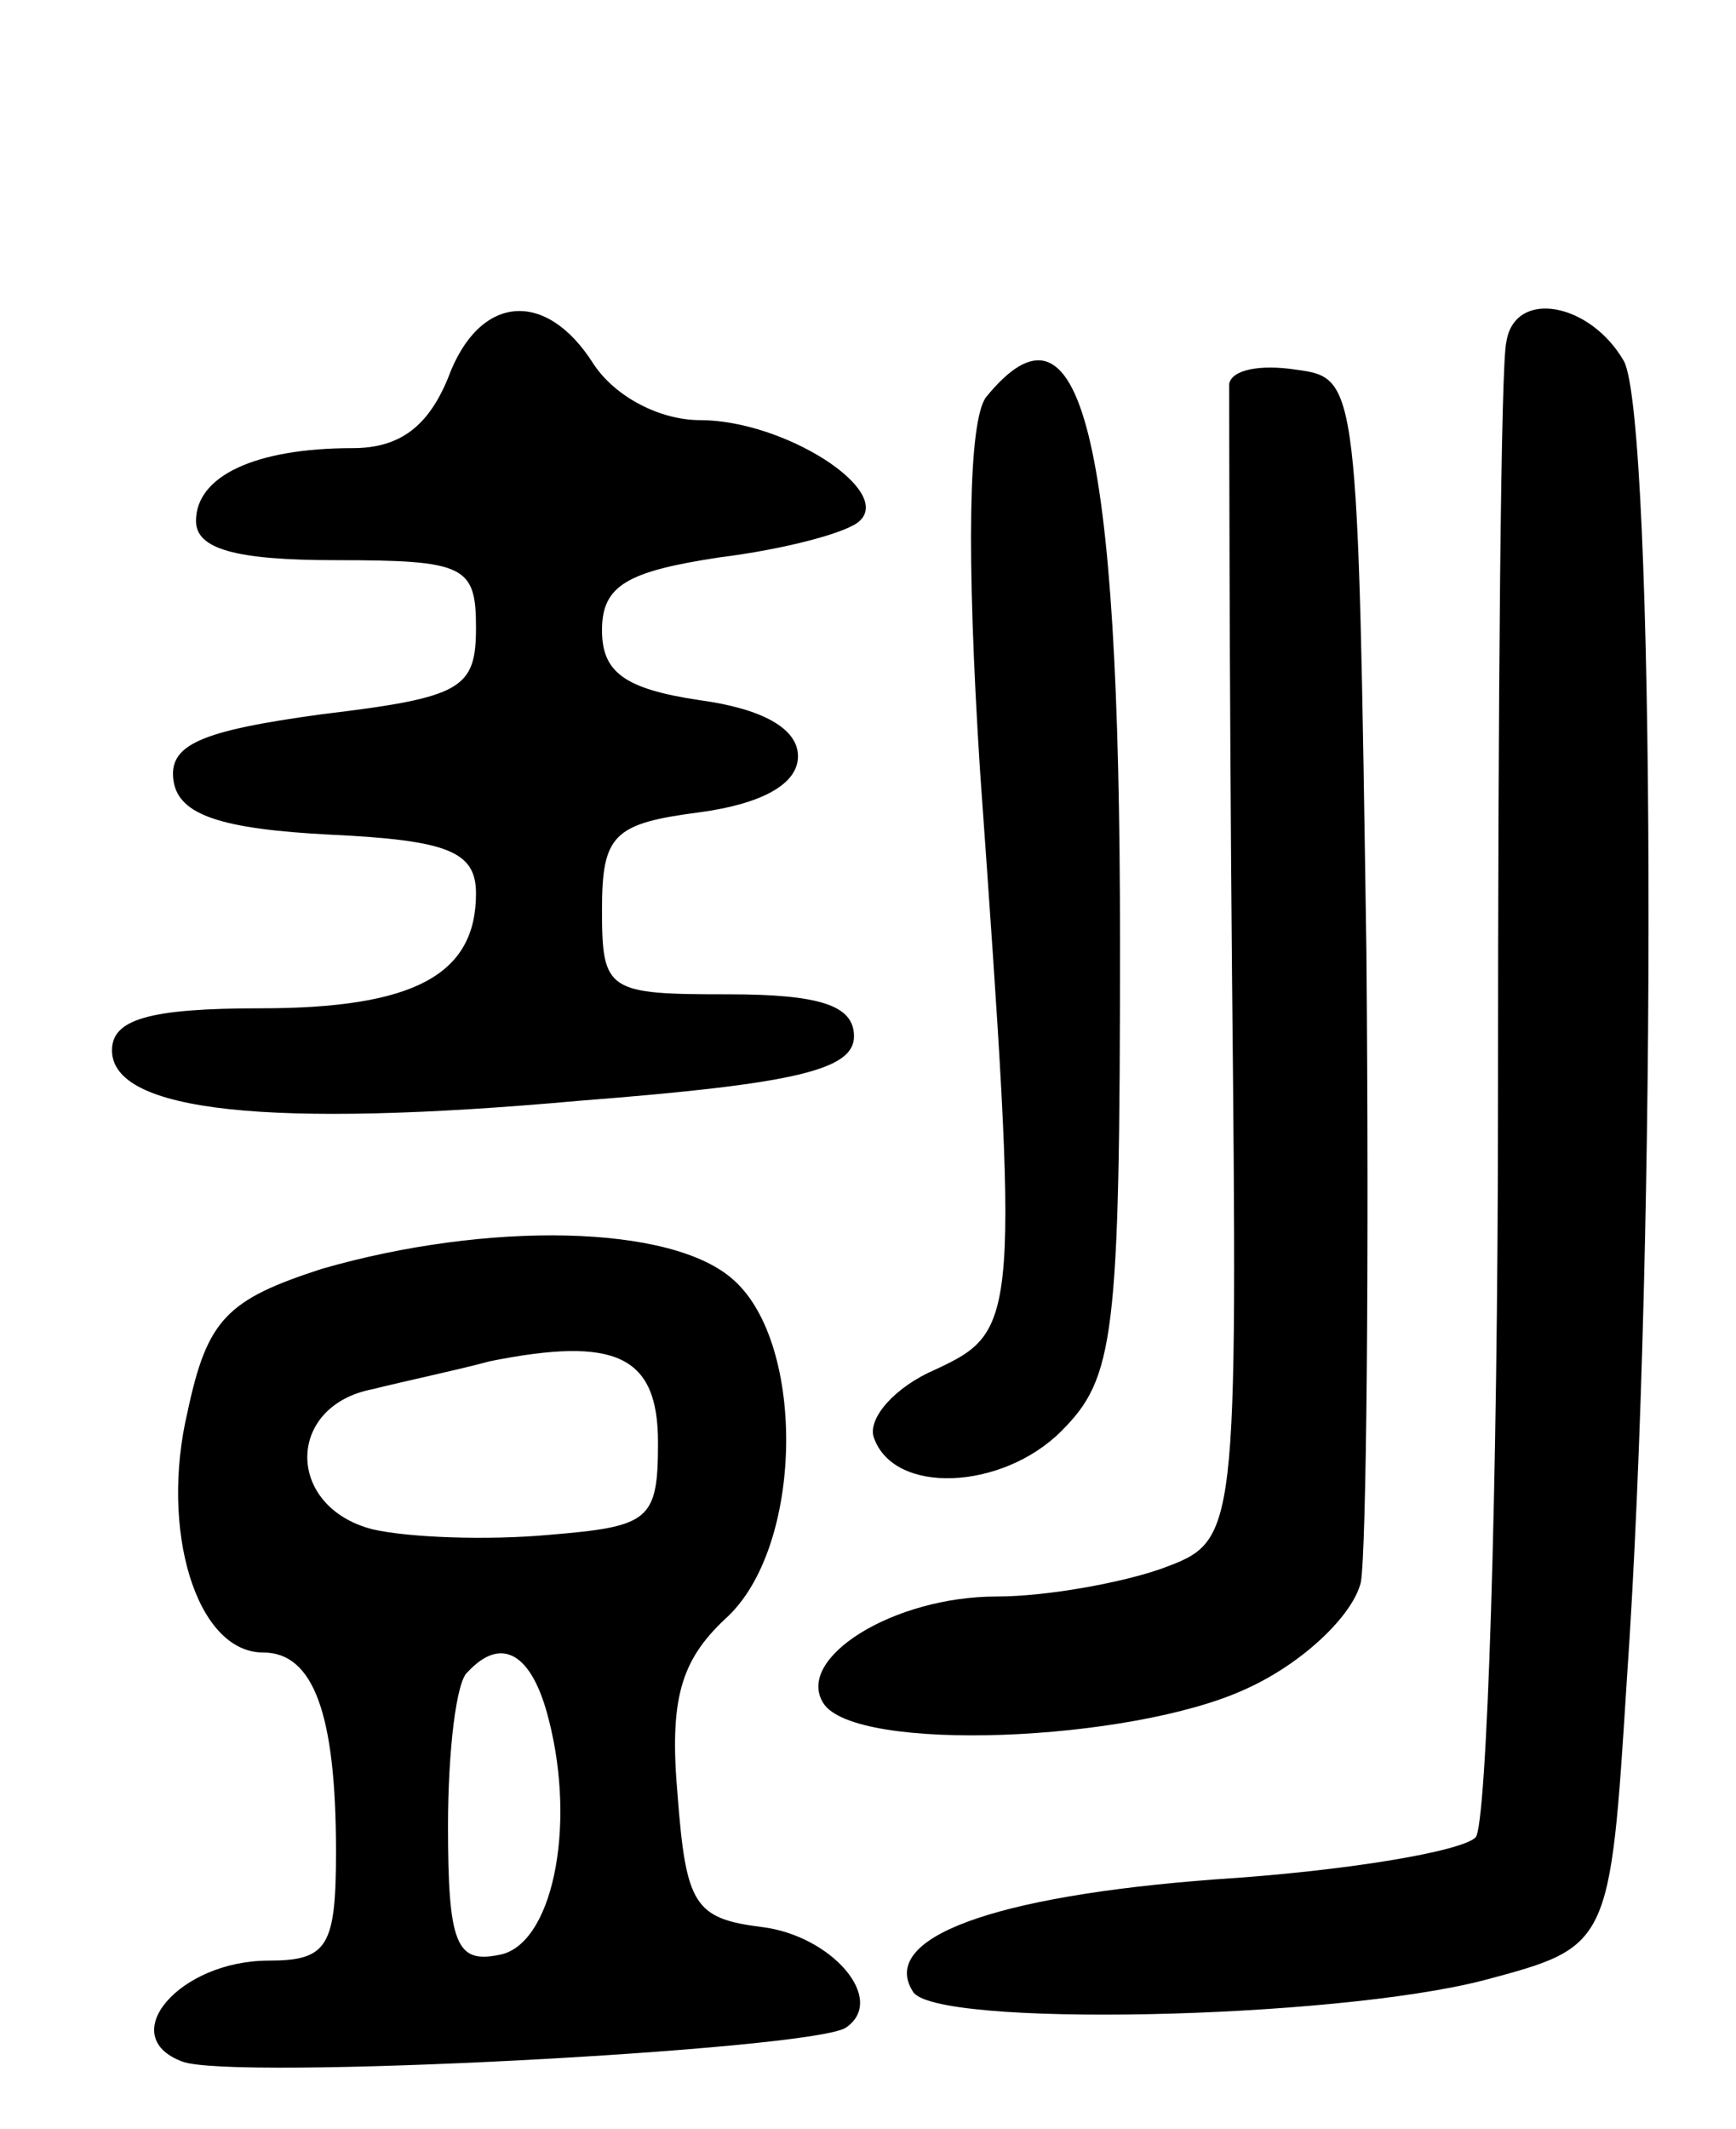 <svg version="1.0" xmlns="http://www.w3.org/2000/svg"
 width="62pt" height="76pt" viewBox="0 0 62 76"
 preserveAspectRatio="xMidYMid meet">
<g transform="translate(0,76) scale(0.1,-0.1)"
fill="#000000" stroke="none">
<path d="M160 625 c-7 -17 -17 -25 -34 -25 -35 0 -56 -10 -56 -26 0 -10 14
-14 50 -14 46 0 50 -2 50 -24 0 -22 -5 -25 -55 -31 -44 -6 -55 -11 -53 -24 2
-12 17 -17 56 -19 42 -2 52 -6 52 -21 0 -29 -22 -41 -77 -41 -40 0 -53 -4 -53
-15 0 -22 56 -28 167 -18 77 6 98 11 98 23 0 11 -12 15 -45 15 -43 0 -45 1
-45 30 0 27 4 31 35 35 22 3 35 10 35 20 0 10 -13 17 -35 20 -27 4 -35 10 -35
25 0 16 9 21 42 26 24 3 46 9 50 13 12 11 -27 36 -57 36 -14 0 -30 8 -38 20
-17 27 -41 25 -52 -5z"/>
<path d="M538 638 c-2 -7 -3 -128 -3 -270 0 -141 -4 -260 -8 -264 -5 -5 -46
-12 -93 -15 -80 -6 -120 -21 -108 -40 7 -13 150 -10 204 4 45 12 45 12 51 107
11 158 10 450 -1 471 -12 21 -39 26 -42 7z"/>
<path d="M352 618 c-6 -9 -7 -55 -2 -133 14 -197 14 -200 -16 -214 -14 -6 -24
-17 -22 -24 7 -21 46 -19 67 2 19 19 21 33 21 175 0 181 -14 236 -48 194z"/>
<path d="M439 623 c0 -4 0 -99 1 -210 2 -203 2 -203 -25 -213 -14 -5 -41 -10
-59 -10 -37 0 -72 -22 -62 -38 11 -18 110 -14 151 5 20 9 38 26 41 38 2 11 3
112 2 225 -3 204 -3 205 -25 208 -13 2 -23 0 -24 -5z"/>
<path d="M115 307 c-34 -11 -41 -18 -48 -51 -10 -42 3 -86 27 -86 18 0 26 -22
26 -71 0 -34 -3 -39 -24 -39 -32 0 -55 -27 -31 -36 17 -7 224 4 237 12 15 10
-5 33 -30 36 -24 3 -27 8 -30 47 -3 34 1 48 17 63 28 25 29 98 3 121 -22 20
-88 21 -147 4z m120 -62 c0 -28 -3 -30 -39 -33 -22 -2 -50 -1 -63 2 -31 8 -31
44 0 50 12 3 31 7 42 10 45 9 60 2 60 -29z m-39 -99 c10 -39 1 -81 -18 -84
-15 -3 -18 4 -18 46 0 27 3 52 7 55 12 13 23 7 29 -17z"/>
</g>
</svg>
